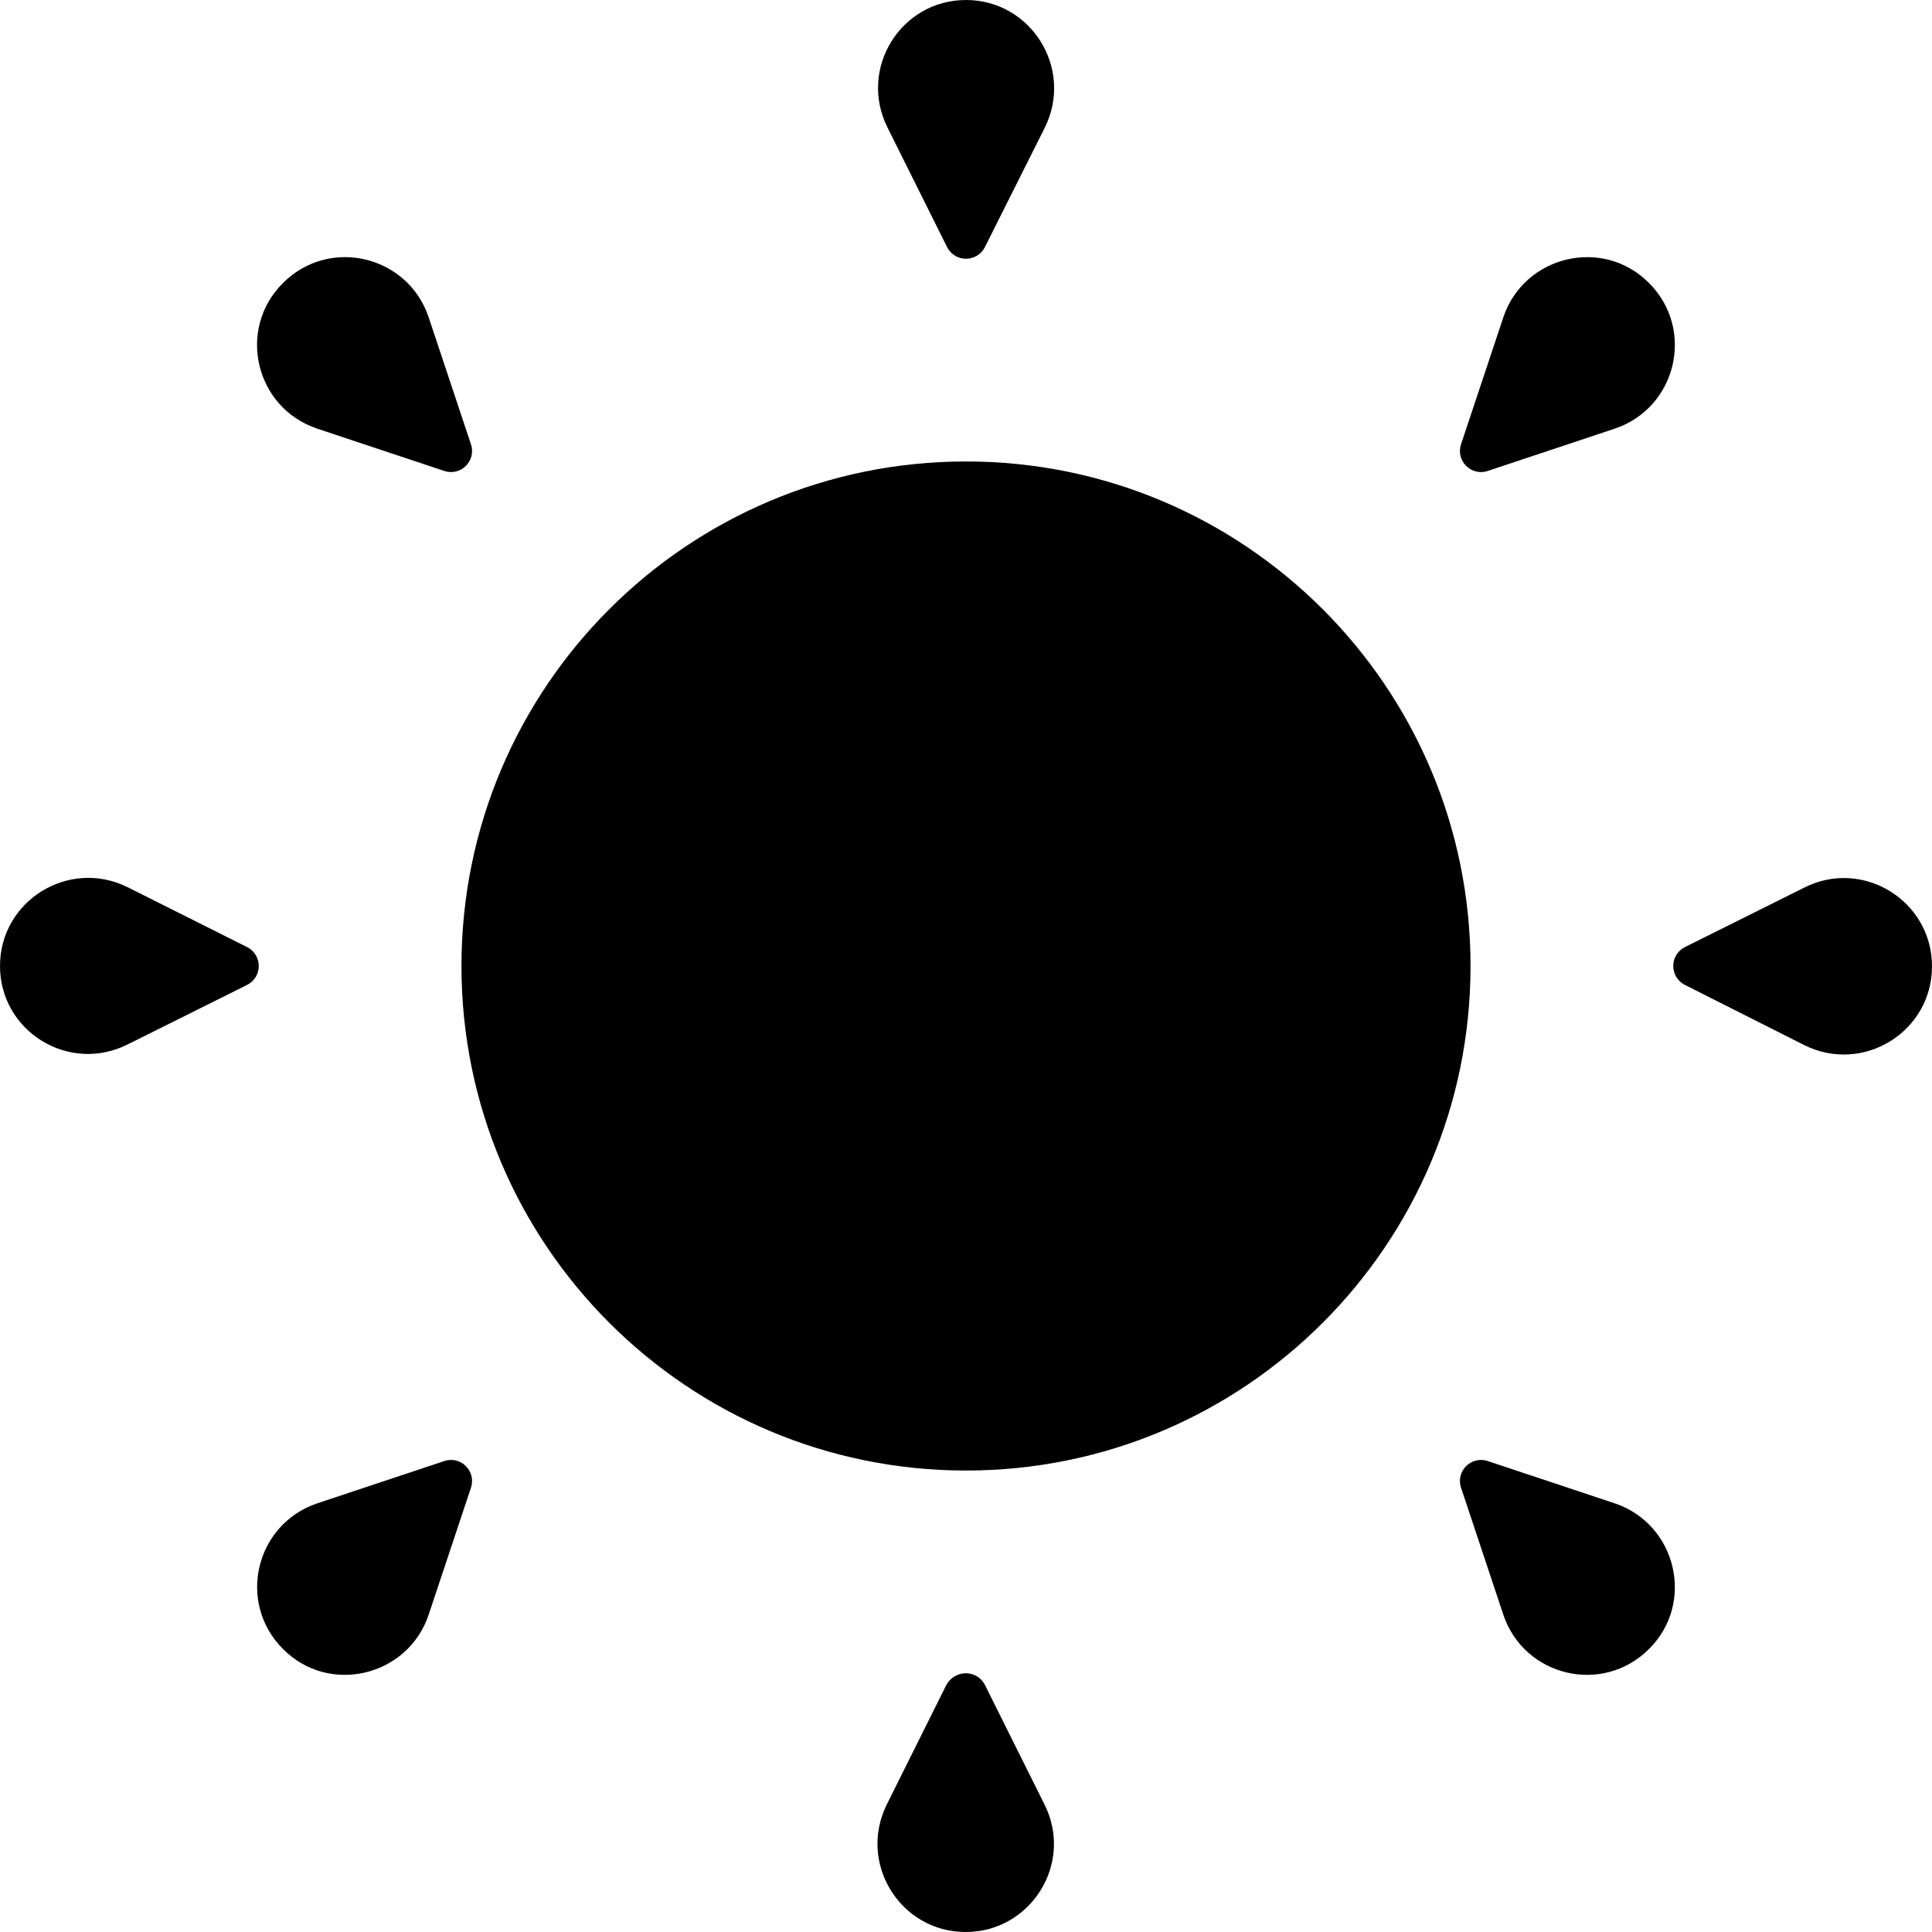 <svg width="27" height="27" viewBox="0 0 27 27" fill="none" xmlns="http://www.w3.org/2000/svg">
<path d="M13.5 20.551C17.394 20.551 20.551 17.394 20.551 13.5C20.551 9.606 17.394 6.449 13.5 6.449C9.606 6.449 6.449 9.606 6.449 13.5C6.449 17.394 9.606 20.551 13.5 20.551Z" fill="black"/>
<path d="M13.236 3.454L12.403 1.782C11.992 0.96 12.588 0 13.5 0C14.412 0 15.008 0.96 14.602 1.782L13.764 3.454C13.653 3.67 13.347 3.67 13.236 3.454Z" fill="black"/>
<path d="M20.419 6.207L21.009 4.435C21.299 3.57 22.402 3.306 23.045 3.955C23.694 4.604 23.43 5.701 22.565 5.991L20.793 6.581C20.561 6.66 20.34 6.439 20.419 6.207Z" fill="black"/>
<path d="M23.546 13.236L25.218 12.403C26.035 11.992 27 12.588 27 13.505C27 14.418 26.04 15.014 25.218 14.607L23.546 13.764C23.33 13.653 23.33 13.347 23.546 13.236Z" fill="black"/>
<path d="M20.793 20.419L22.565 21.009C23.43 21.299 23.694 22.402 23.045 23.045C22.396 23.694 21.299 23.43 21.009 22.565L20.419 20.793C20.34 20.561 20.561 20.34 20.793 20.419Z" fill="black"/>
<path d="M13.764 23.546L14.597 25.218C15.008 26.035 14.412 27 13.495 27C12.582 27 11.986 26.04 12.393 25.218L13.226 23.546C13.347 23.33 13.653 23.33 13.764 23.546Z" fill="black"/>
<path d="M6.581 20.793L5.991 22.565C5.701 23.43 4.598 23.694 3.955 23.045C3.306 22.396 3.57 21.299 4.435 21.009L6.207 20.419C6.439 20.34 6.66 20.561 6.581 20.793Z" fill="black"/>
<path d="M3.454 13.764L1.782 14.597C0.96 15.008 0 14.412 0 13.5C0 12.588 0.96 11.992 1.782 12.398L3.454 13.236C3.67 13.347 3.67 13.653 3.454 13.764Z" fill="black"/>
<path d="M6.207 6.581L4.435 5.991C3.565 5.701 3.306 4.598 3.955 3.955C4.604 3.306 5.701 3.57 5.991 4.435L6.581 6.207C6.66 6.439 6.439 6.66 6.207 6.581Z" fill="black"/>
</svg>
